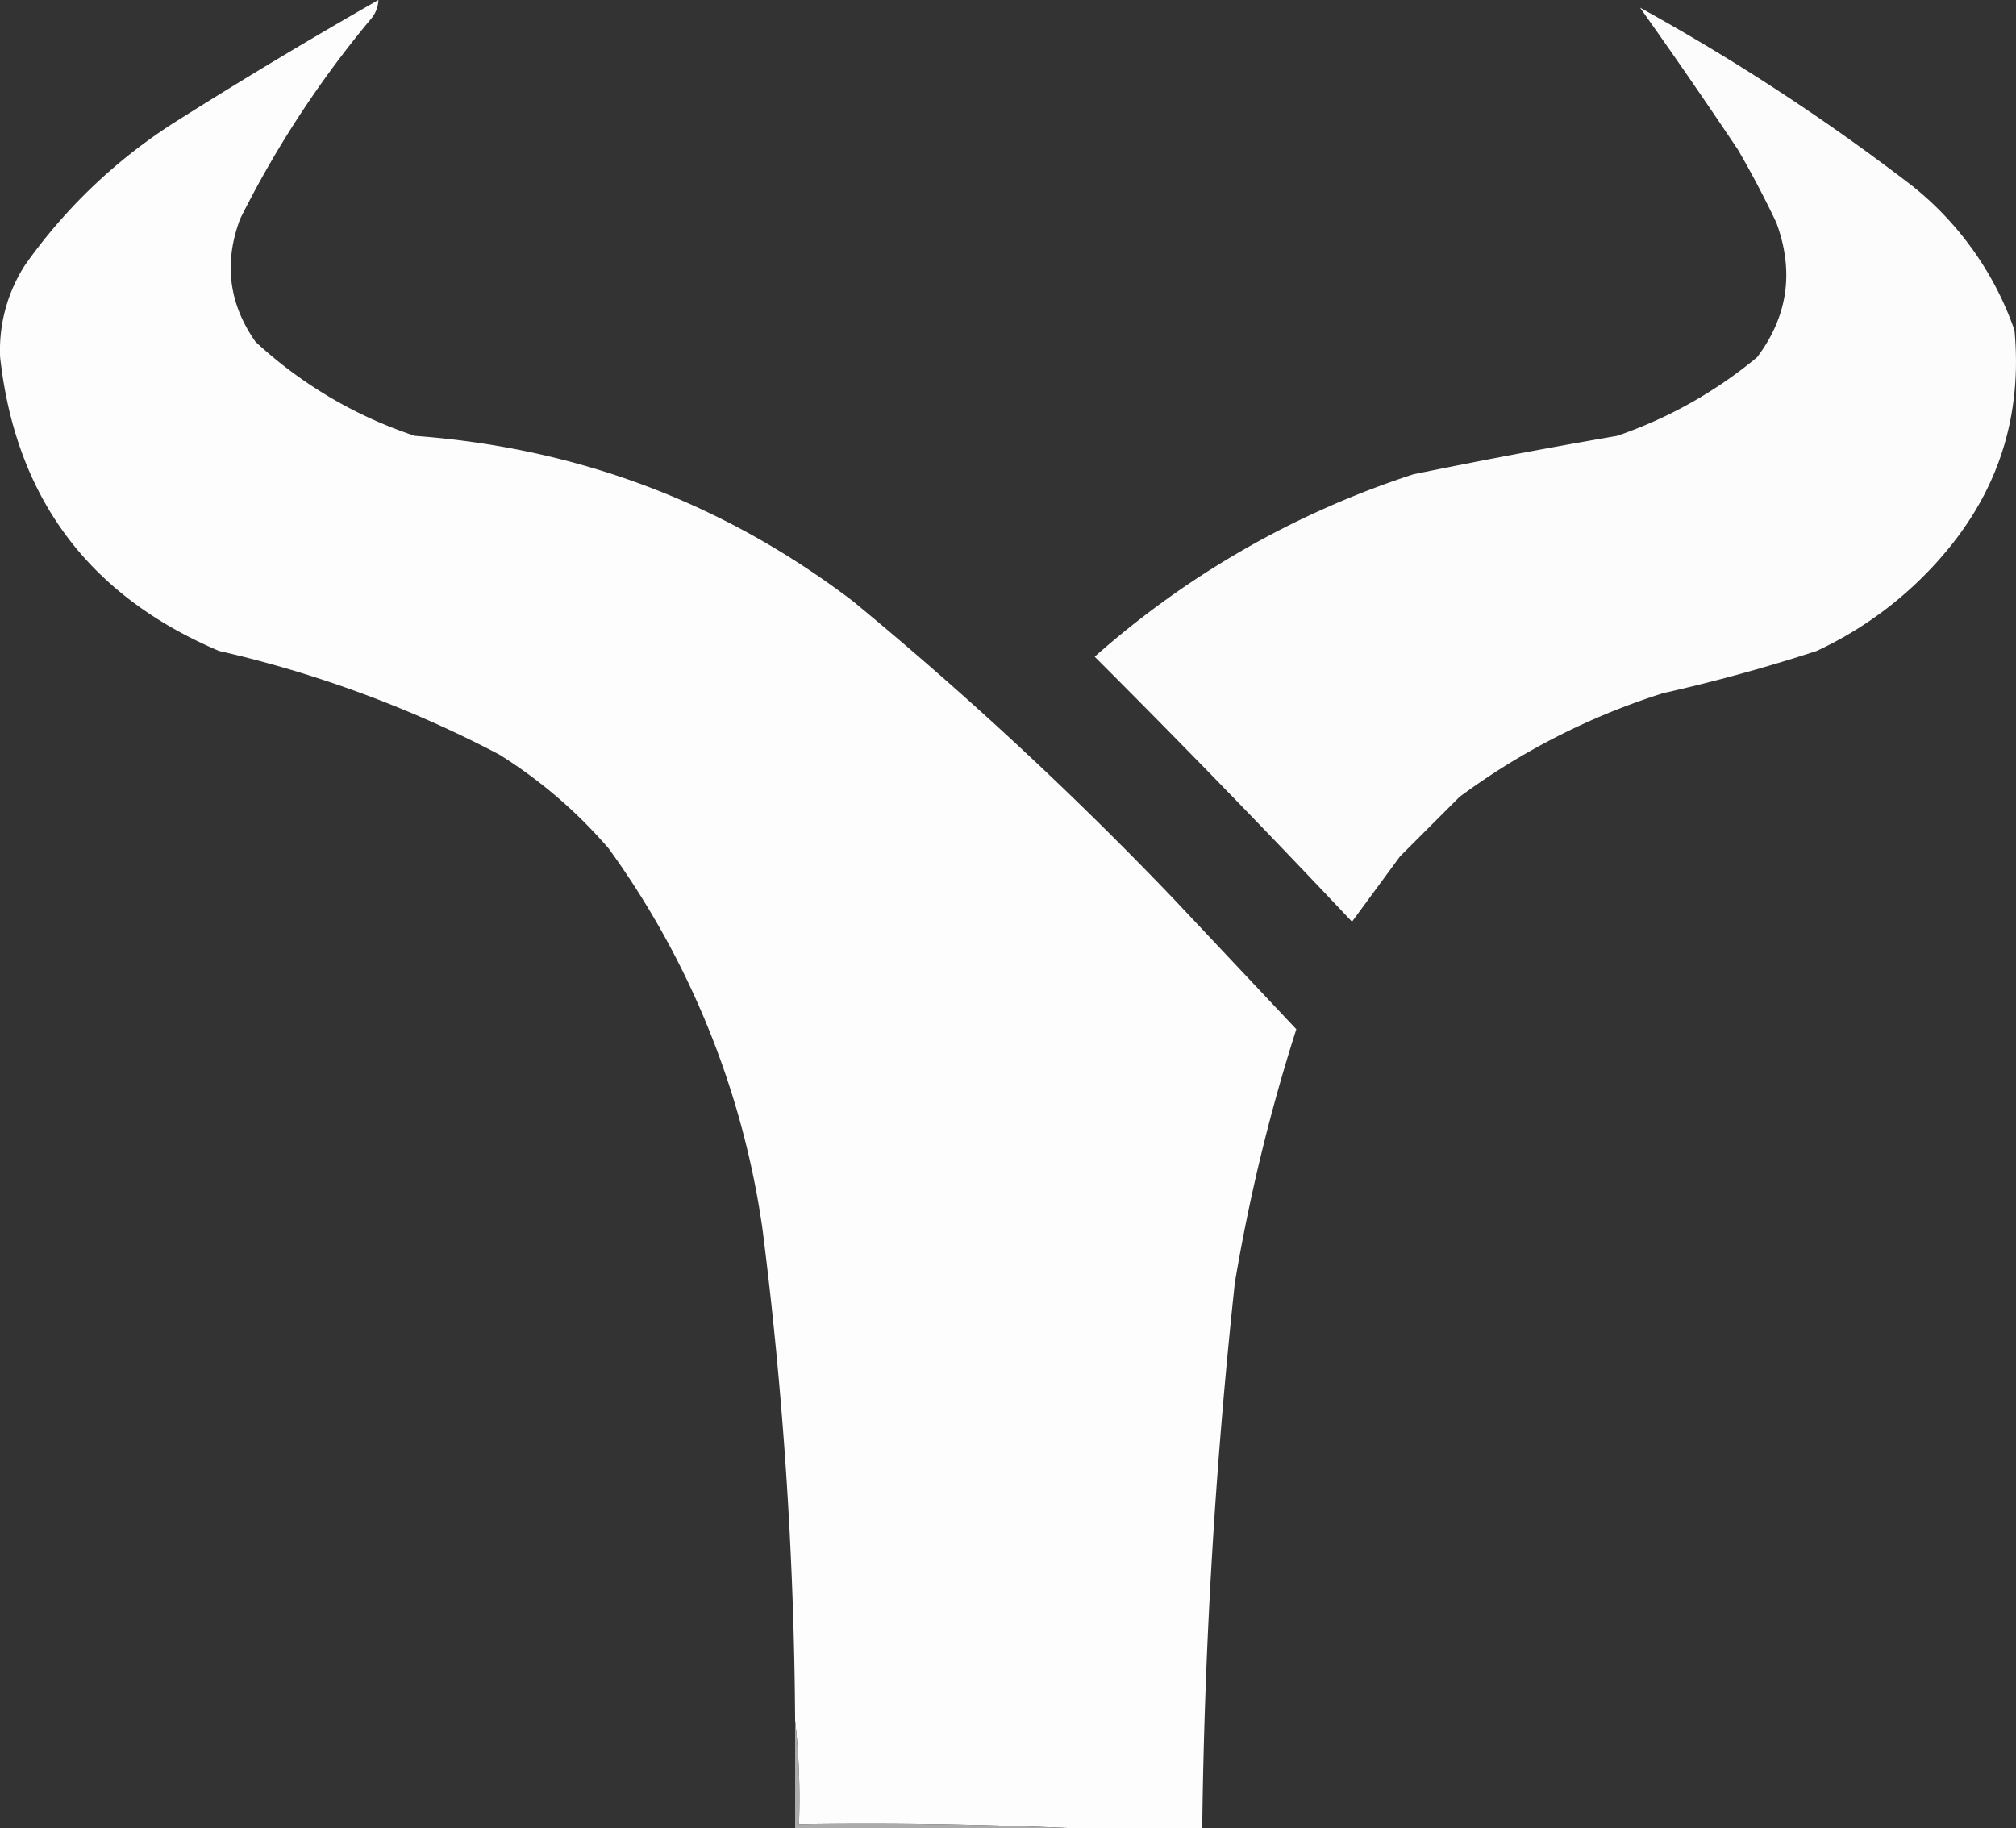 <svg id="Layer_1" data-name="Layer 1" xmlns="http://www.w3.org/2000/svg" viewBox="0 0 524.92 476"><rect x="0" y="0" width="524.92" height="476" fill="#333333" stroke="none"/><defs><style>.cls-1{fill:#fdfdfd;}.cls-1,.cls-2,.cls-3{fill-rule:evenodd;}.cls-2{fill:#fcfcfc;}.cls-3{fill:#ababab;}</style></defs><title>for black bg y logo last</title><path class="cls-1" d="M508.5,751.5q-34.74-1.5-70-1a182.86,182.86,0,0,0-1-27,1063.24,1063.24,0,0,0-8.5-128,222.36,222.36,0,0,0-40-99A124.43,124.43,0,0,0,360.5,472a300.68,300.68,0,0,0-73-27q-50.92-21.62-57-76.5a40.86,40.86,0,0,1,6.5-24A139.61,139.61,0,0,1,276.5,307q25.88-16.32,52.5-31.5a8,8,0,0,1-2,5,267.56,267.56,0,0,0-34,52q-6.45,17.13,4,32A113.52,113.52,0,0,0,338.5,389q63.63,4.69,114,43A962.89,962.89,0,0,1,536,509.5l32,34a476,476,0,0,0-16,66q-7.63,70.79-8.5,142Z" transform="translate(-230.47 -275.5)"/><path class="cls-2" d="M657.5,277.5a556.48,556.48,0,0,1,71,46.5A83,83,0,0,1,755,361.5q3.12,33.64-19,59A97.47,97.47,0,0,1,703.5,445q-19.75,6.45-40,11a180.83,180.83,0,0,0-53,27L595,498.5q-6.27,8.55-12.5,17-32.91-34.92-67-69a234.06,234.06,0,0,1,83-47.5q26.46-5.42,53-10A115.54,115.54,0,0,0,688,368.5q12-16,5-35-4.62-9.74-10-19Q670.46,295.74,657.5,277.5Z" transform="translate(-230.47 -275.5)"/><path class="cls-3" d="M437.5,723.5a182.86,182.86,0,0,1,1,27q35.26-.5,70,1h-71Z" transform="translate(-230.47 -275.5)"/></svg>